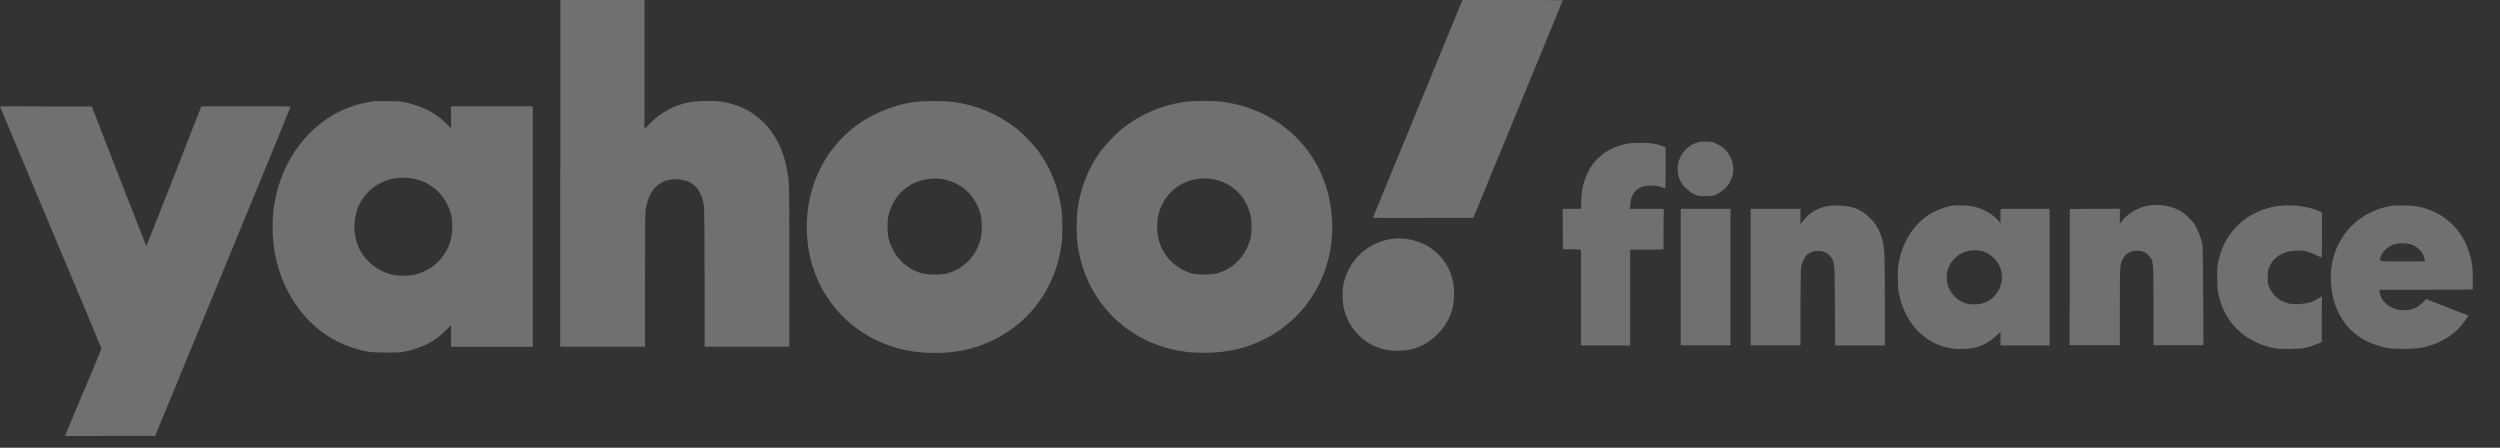<svg width="134" height="24" viewBox="0 0 134 24" fill="none" xmlns="http://www.w3.org/2000/svg">
<rect x="0" y="0" width="134" height="24" fill="#333333" stroke="none"/>
<path fill-rule="evenodd" clip-rule="evenodd" d="M30.027 9.291V18.581H34.571V15.039C34.571 12.697 34.585 11.412 34.606 11.24C34.656 10.876 34.784 10.526 34.954 10.262C35.267 9.791 35.714 9.576 36.332 9.612C37.127 9.655 37.595 10.126 37.73 11.026C37.752 11.162 37.766 12.569 37.766 14.911V18.581H42.31V14.304C42.31 10.697 42.303 9.955 42.26 9.598C42.111 8.312 41.678 7.32 40.947 6.577C40.315 5.941 39.534 5.563 38.568 5.434C38.192 5.384 37.248 5.413 36.914 5.484C36.09 5.663 35.444 6.013 34.862 6.598L34.542 6.92V0H30.034V9.291H30.027ZM78.329 0.143C78.208 0.428 73.586 11.662 73.586 11.676C73.586 11.683 74.793 11.69 76.277 11.683H78.968L81.361 5.863C82.681 2.664 83.761 0.036 83.761 0.021C83.761 0.007 82.554 0 81.077 0H78.393L78.329 0.143ZM20.065 5.42C19.064 5.57 18.304 5.849 17.544 6.356C16.018 7.37 14.974 9.091 14.683 11.076C14.548 11.99 14.605 13.147 14.832 14.033C15.393 16.261 16.877 17.96 18.837 18.617C19.547 18.853 19.809 18.896 20.683 18.896C21.315 18.896 21.506 18.889 21.734 18.838C22.649 18.639 23.324 18.289 23.885 17.724L24.176 17.432V18.589H28.557V5.699H24.176V6.884L23.97 6.67C23.445 6.113 22.728 5.727 21.84 5.513C21.542 5.442 21.4 5.427 20.839 5.42C20.477 5.42 20.136 5.42 20.079 5.42H20.065ZM49.076 5.456C47.834 5.62 46.577 6.163 45.654 6.92C43.843 8.398 42.963 10.776 43.318 13.218C43.709 15.911 45.604 18.017 48.253 18.703C48.849 18.853 49.382 18.917 50.092 18.917C51.334 18.917 52.279 18.703 53.315 18.189C55.268 17.217 56.567 15.389 56.886 13.168C56.965 12.633 56.965 11.683 56.886 11.155C56.723 10.055 56.319 9.026 55.694 8.155C55.445 7.805 54.82 7.148 54.48 6.884C53.493 6.113 52.335 5.627 51.079 5.463C50.575 5.399 49.581 5.399 49.084 5.463L49.076 5.456ZM63.532 5.456C62.304 5.62 61.147 6.113 60.174 6.877C59.833 7.141 59.208 7.798 58.96 8.148C58.335 9.019 57.93 10.048 57.767 11.147C57.689 11.676 57.689 12.626 57.767 13.161C58.179 16.025 60.238 18.21 63.057 18.774C63.596 18.881 63.909 18.91 64.555 18.91C65.783 18.91 66.841 18.667 67.842 18.146C70.505 16.767 71.875 13.804 71.264 10.733C70.704 7.898 68.46 5.842 65.513 5.456C65.03 5.392 64.029 5.392 63.532 5.456ZM0 5.713C0 5.713 1.228 8.641 2.719 12.19C4.218 15.746 5.439 18.667 5.439 18.689C5.439 18.71 4.999 19.767 4.459 21.038C3.919 22.309 3.486 23.359 3.486 23.366C3.486 23.373 4.573 23.373 5.9 23.366H8.314L11.943 14.568C13.938 9.733 15.571 5.756 15.571 5.734C15.571 5.699 15.088 5.692 13.185 5.699H10.792L9.323 9.455C8.513 11.519 7.846 13.197 7.839 13.183C7.831 13.175 7.171 11.49 6.369 9.434L4.92 5.706H2.464C1.108 5.692 0.007 5.699 0.007 5.706L0 5.713ZM22.287 9.605C23.196 9.812 23.921 10.533 24.169 11.469C24.268 11.84 24.268 12.454 24.169 12.826C23.921 13.761 23.232 14.454 22.302 14.704C21.932 14.804 21.322 14.804 20.953 14.704C20.157 14.497 19.476 13.904 19.185 13.168C18.865 12.361 18.965 11.347 19.426 10.669C20.065 9.741 21.137 9.341 22.287 9.605ZM50.575 9.612C51.561 9.791 52.328 10.526 52.57 11.54C52.648 11.876 52.641 12.483 52.555 12.826C52.321 13.725 51.654 14.411 50.773 14.654C50.468 14.739 49.722 14.739 49.424 14.654C48.7 14.454 48.125 13.968 47.812 13.29C47.628 12.89 47.571 12.633 47.571 12.147C47.571 11.712 47.614 11.49 47.763 11.119C47.94 10.669 48.281 10.248 48.686 9.983C49.211 9.633 49.928 9.498 50.582 9.612H50.575ZM65.03 9.612C65.875 9.762 66.578 10.326 66.891 11.119C67.04 11.49 67.082 11.712 67.082 12.147C67.082 12.626 67.026 12.89 66.841 13.29C66.529 13.961 65.954 14.454 65.229 14.654C64.931 14.739 64.178 14.732 63.88 14.654C63.007 14.411 62.332 13.725 62.098 12.826C61.999 12.454 61.999 11.84 62.098 11.469C62.403 10.326 63.362 9.576 64.54 9.562C64.675 9.562 64.895 9.584 65.037 9.605L65.03 9.612ZM74.658 12.797C73.345 12.961 72.301 13.911 72.017 15.204C71.939 15.561 71.946 16.196 72.038 16.561C72.315 17.682 73.174 18.517 74.289 18.753C74.431 18.781 74.701 18.803 74.907 18.803C75.766 18.803 76.448 18.524 77.051 17.91C77.662 17.296 77.939 16.625 77.939 15.739C77.939 14.661 77.449 13.761 76.554 13.211C76.029 12.883 75.269 12.719 74.658 12.797ZM90.96 7.641C90.044 7.948 89.647 8.984 90.122 9.805C90.25 10.019 90.548 10.283 90.797 10.405C91.01 10.505 91.038 10.512 91.415 10.512C91.791 10.512 91.819 10.512 92.032 10.405C92.316 10.269 92.636 9.962 92.764 9.683C93.112 8.941 92.792 8.084 92.04 7.72C91.812 7.613 91.755 7.598 91.472 7.591C91.223 7.584 91.109 7.591 90.967 7.641H90.96ZM87.169 7.713C85.955 7.955 85.152 8.734 84.847 9.969C84.804 10.155 84.769 10.405 84.762 10.719L84.74 11.19H83.761V12.276L83.775 13.361H84.258L84.74 13.383V18.517H87.375V13.383H88.269L89.164 13.368V12.283L89.178 11.197H87.361L87.382 10.955C87.431 10.419 87.644 10.126 88.063 9.998C88.347 9.912 88.752 9.926 89.057 10.033C89.164 10.069 89.256 10.105 89.263 10.105C89.27 10.105 89.278 9.605 89.278 8.998V7.891L89.086 7.82C88.766 7.698 88.447 7.655 87.928 7.655C87.602 7.655 87.346 7.677 87.147 7.72L87.169 7.713ZM97.954 11.04C97.4 11.162 96.946 11.433 96.655 11.826L96.505 12.026V11.19H93.836V18.51H96.505V16.518C96.505 15.368 96.52 14.44 96.541 14.325C96.584 14.061 96.74 13.74 96.889 13.633C97.272 13.34 97.883 13.404 98.138 13.775C98.337 14.068 98.337 14.025 98.352 16.375L98.366 18.517H101.028V16.118C101.028 13.568 101.014 13.275 100.879 12.797C100.744 12.333 100.567 12.026 100.24 11.697C99.928 11.383 99.658 11.219 99.253 11.105C98.934 11.012 98.281 10.983 97.968 11.055L97.954 11.04ZM104.685 11.019C104.252 11.076 103.613 11.333 103.272 11.583C102.498 12.147 101.965 13.033 101.774 14.061C101.703 14.468 101.703 15.289 101.774 15.682C101.902 16.346 102.157 16.939 102.519 17.417C103.002 18.06 103.691 18.496 104.458 18.653C104.877 18.738 105.572 18.724 105.927 18.617C106.332 18.496 106.673 18.303 106.964 18.032L107.227 17.782V18.517H109.861V11.197H107.227V11.954L107.056 11.769C106.708 11.397 106.218 11.147 105.658 11.047C105.395 11.005 104.912 10.99 104.678 11.019H104.685ZM115.023 11.047C114.554 11.147 114.014 11.476 113.738 11.847L113.624 11.997V11.19H112.282L110.94 11.205V14.854L110.926 18.503H113.624V16.425C113.624 14.225 113.624 14.182 113.78 13.883C113.922 13.604 114.199 13.44 114.526 13.44C114.81 13.44 114.966 13.497 115.143 13.668C115.427 13.954 115.42 13.847 115.427 16.325V18.503H118.104L118.09 15.846C118.076 13.218 118.076 13.183 118.005 12.904C117.962 12.747 117.856 12.469 117.763 12.283C117.628 12.004 117.557 11.897 117.344 11.69C117.068 11.412 116.833 11.255 116.528 11.147C116.074 10.983 115.477 10.94 115.016 11.04L115.023 11.047ZM122.052 11.047C120.88 11.233 119.922 11.869 119.347 12.833C119.176 13.126 119.041 13.461 118.935 13.868C118.85 14.197 118.843 14.275 118.843 14.839C118.843 15.504 118.871 15.725 119.027 16.203C119.432 17.453 120.44 18.339 121.789 18.639C122.009 18.689 122.208 18.703 122.698 18.703C123.394 18.703 123.664 18.653 124.182 18.446L124.445 18.339V17.11L124.459 15.882L124.239 16.011C123.919 16.203 123.649 16.275 123.245 16.296C122.826 16.318 122.599 16.275 122.293 16.118C122.016 15.975 121.796 15.746 121.654 15.446C121.555 15.239 121.548 15.197 121.548 14.875C121.548 14.589 121.562 14.489 121.626 14.339C121.846 13.79 122.357 13.461 123.046 13.433C123.536 13.411 123.735 13.461 124.438 13.811C124.452 13.811 124.459 13.275 124.459 12.597V11.376L124.246 11.29C123.607 11.033 122.762 10.94 122.052 11.055V11.047ZM128.115 11.047C126.085 11.405 124.75 13.19 124.949 15.289C125.02 16.032 125.211 16.61 125.566 17.146C126.071 17.91 126.83 18.403 127.853 18.631C128.293 18.731 129.422 18.717 129.898 18.617C130.629 18.453 131.282 18.11 131.751 17.639C131.971 17.417 132.326 16.939 132.297 16.91C132.29 16.903 131.779 16.703 131.161 16.468L130.04 16.032L129.876 16.203C129.67 16.41 129.507 16.511 129.251 16.575C128.47 16.782 127.682 16.368 127.555 15.682L127.526 15.532H130.032L132.539 15.518V14.904C132.539 14.447 132.518 14.218 132.475 14.011C132.297 13.183 131.978 12.554 131.452 12.04C130.955 11.547 130.395 11.247 129.642 11.076C129.308 11.005 128.456 10.983 128.115 11.047ZM90.087 14.854V18.51H92.757V11.19H90.087V14.847V14.854ZM129.188 13.09C129.372 13.14 129.486 13.204 129.656 13.361C129.819 13.511 129.912 13.675 129.954 13.875L129.983 14.011H128.769C127.398 14.011 127.505 14.04 127.626 13.725C127.824 13.19 128.492 12.918 129.188 13.09ZM106.24 13.454C106.602 13.547 107 13.875 107.156 14.218C107.532 15.018 107.156 15.939 106.332 16.239C106.084 16.332 105.622 16.339 105.366 16.261C104.926 16.125 104.543 15.739 104.408 15.304C104.351 15.118 104.344 15.011 104.351 14.782C104.365 14.525 104.38 14.461 104.486 14.247C104.806 13.597 105.516 13.283 106.24 13.468V13.454Z" fill="white" fill-opacity="0.3"/>
</svg>
